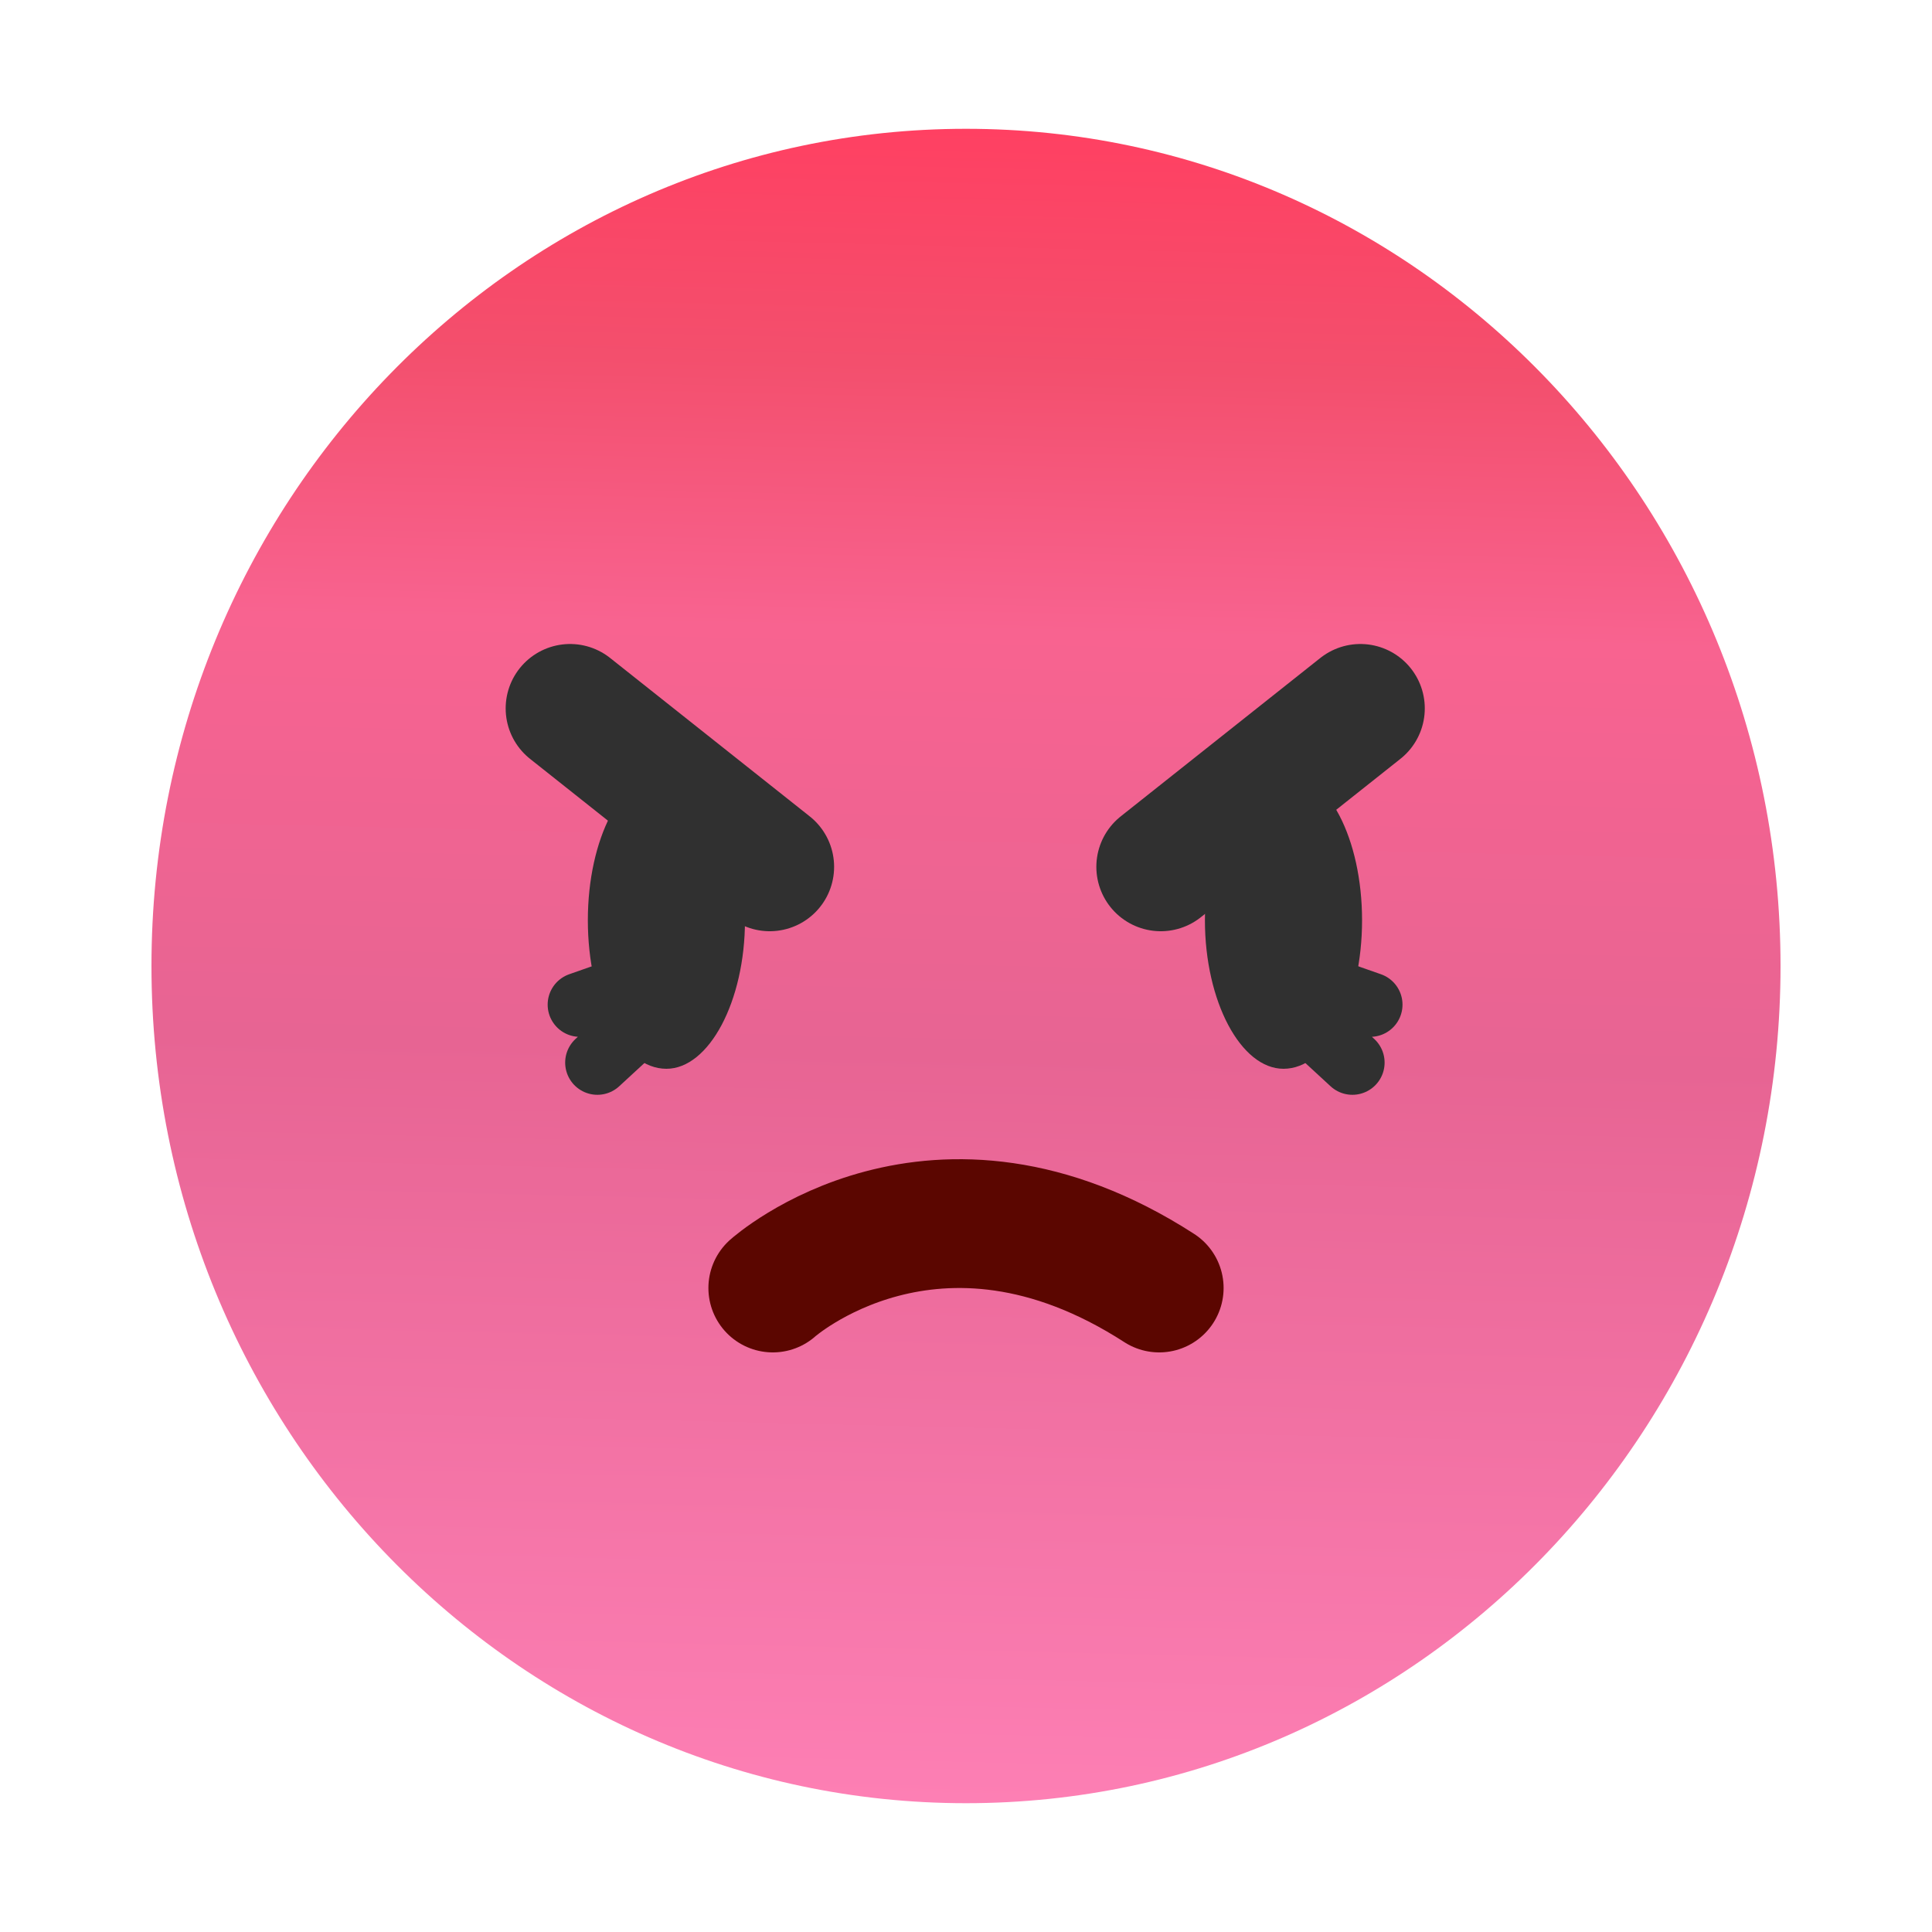<svg xmlns="http://www.w3.org/2000/svg" width="15" height="15" fill="none">
  <path fill="url(#a)" d="M7.5 14c3.493 0 6.324-2.91 6.324-6.5S10.993 1 7.5 1 1.176 3.91 1.176 7.5 4.007 14 7.5 14Z"/>
  <path stroke="#303030" stroke-linecap="round" stroke-linejoin="round" stroke-miterlimit="10" d="m4.426 5.5 1.55 1.23M10.562 5.5l-1.55 1.23"/>
  <path fill="#303030" d="M10.575 7.145c0 .63-.265 1.153-.61 1.153-.331 0-.61-.523-.61-1.153s.266-1.153.61-1.153c.345 0 .61.523.61 1.153Z"/>
  <path stroke="#303030" stroke-linecap="round" stroke-width=".5" d="m10.168 7.944.332.306M10 7.576l.639.224"/>
  <path fill="#303030" d="M4.564 7.145c0 .63.265 1.153.61 1.153.33 0 .61-.523.61-1.153s-.266-1.153-.61-1.153c-.345 0-.61.523-.61 1.153Z"/>
  <path stroke="#303030" stroke-linecap="round" stroke-width=".5" d="m4.97 7.944-.332.306M5.14 7.576l-.638.224"/>
  <path stroke="#5B0600" stroke-linecap="round" stroke-linejoin="round" stroke-miterlimit="10" d="M6 10s1.257-1.125 3 0"/>
  <defs>
    <linearGradient id="a" x1="7.5" x2="7.191" y1="1" y2="13.993" gradientUnits="userSpaceOnUse">
      <stop stop-color="#EB3E7D"/>
      <stop offset="0" stop-color="#FF4062"/>
      <stop offset=".141" stop-color="#F34F6D"/>
      <stop offset=".3" stop-color="#F86390"/>
      <stop offset=".551" stop-color="#E76493"/>
      <stop offset="1" stop-color="#FD7FB4"/>
    </linearGradient>
  </defs>
</svg>
